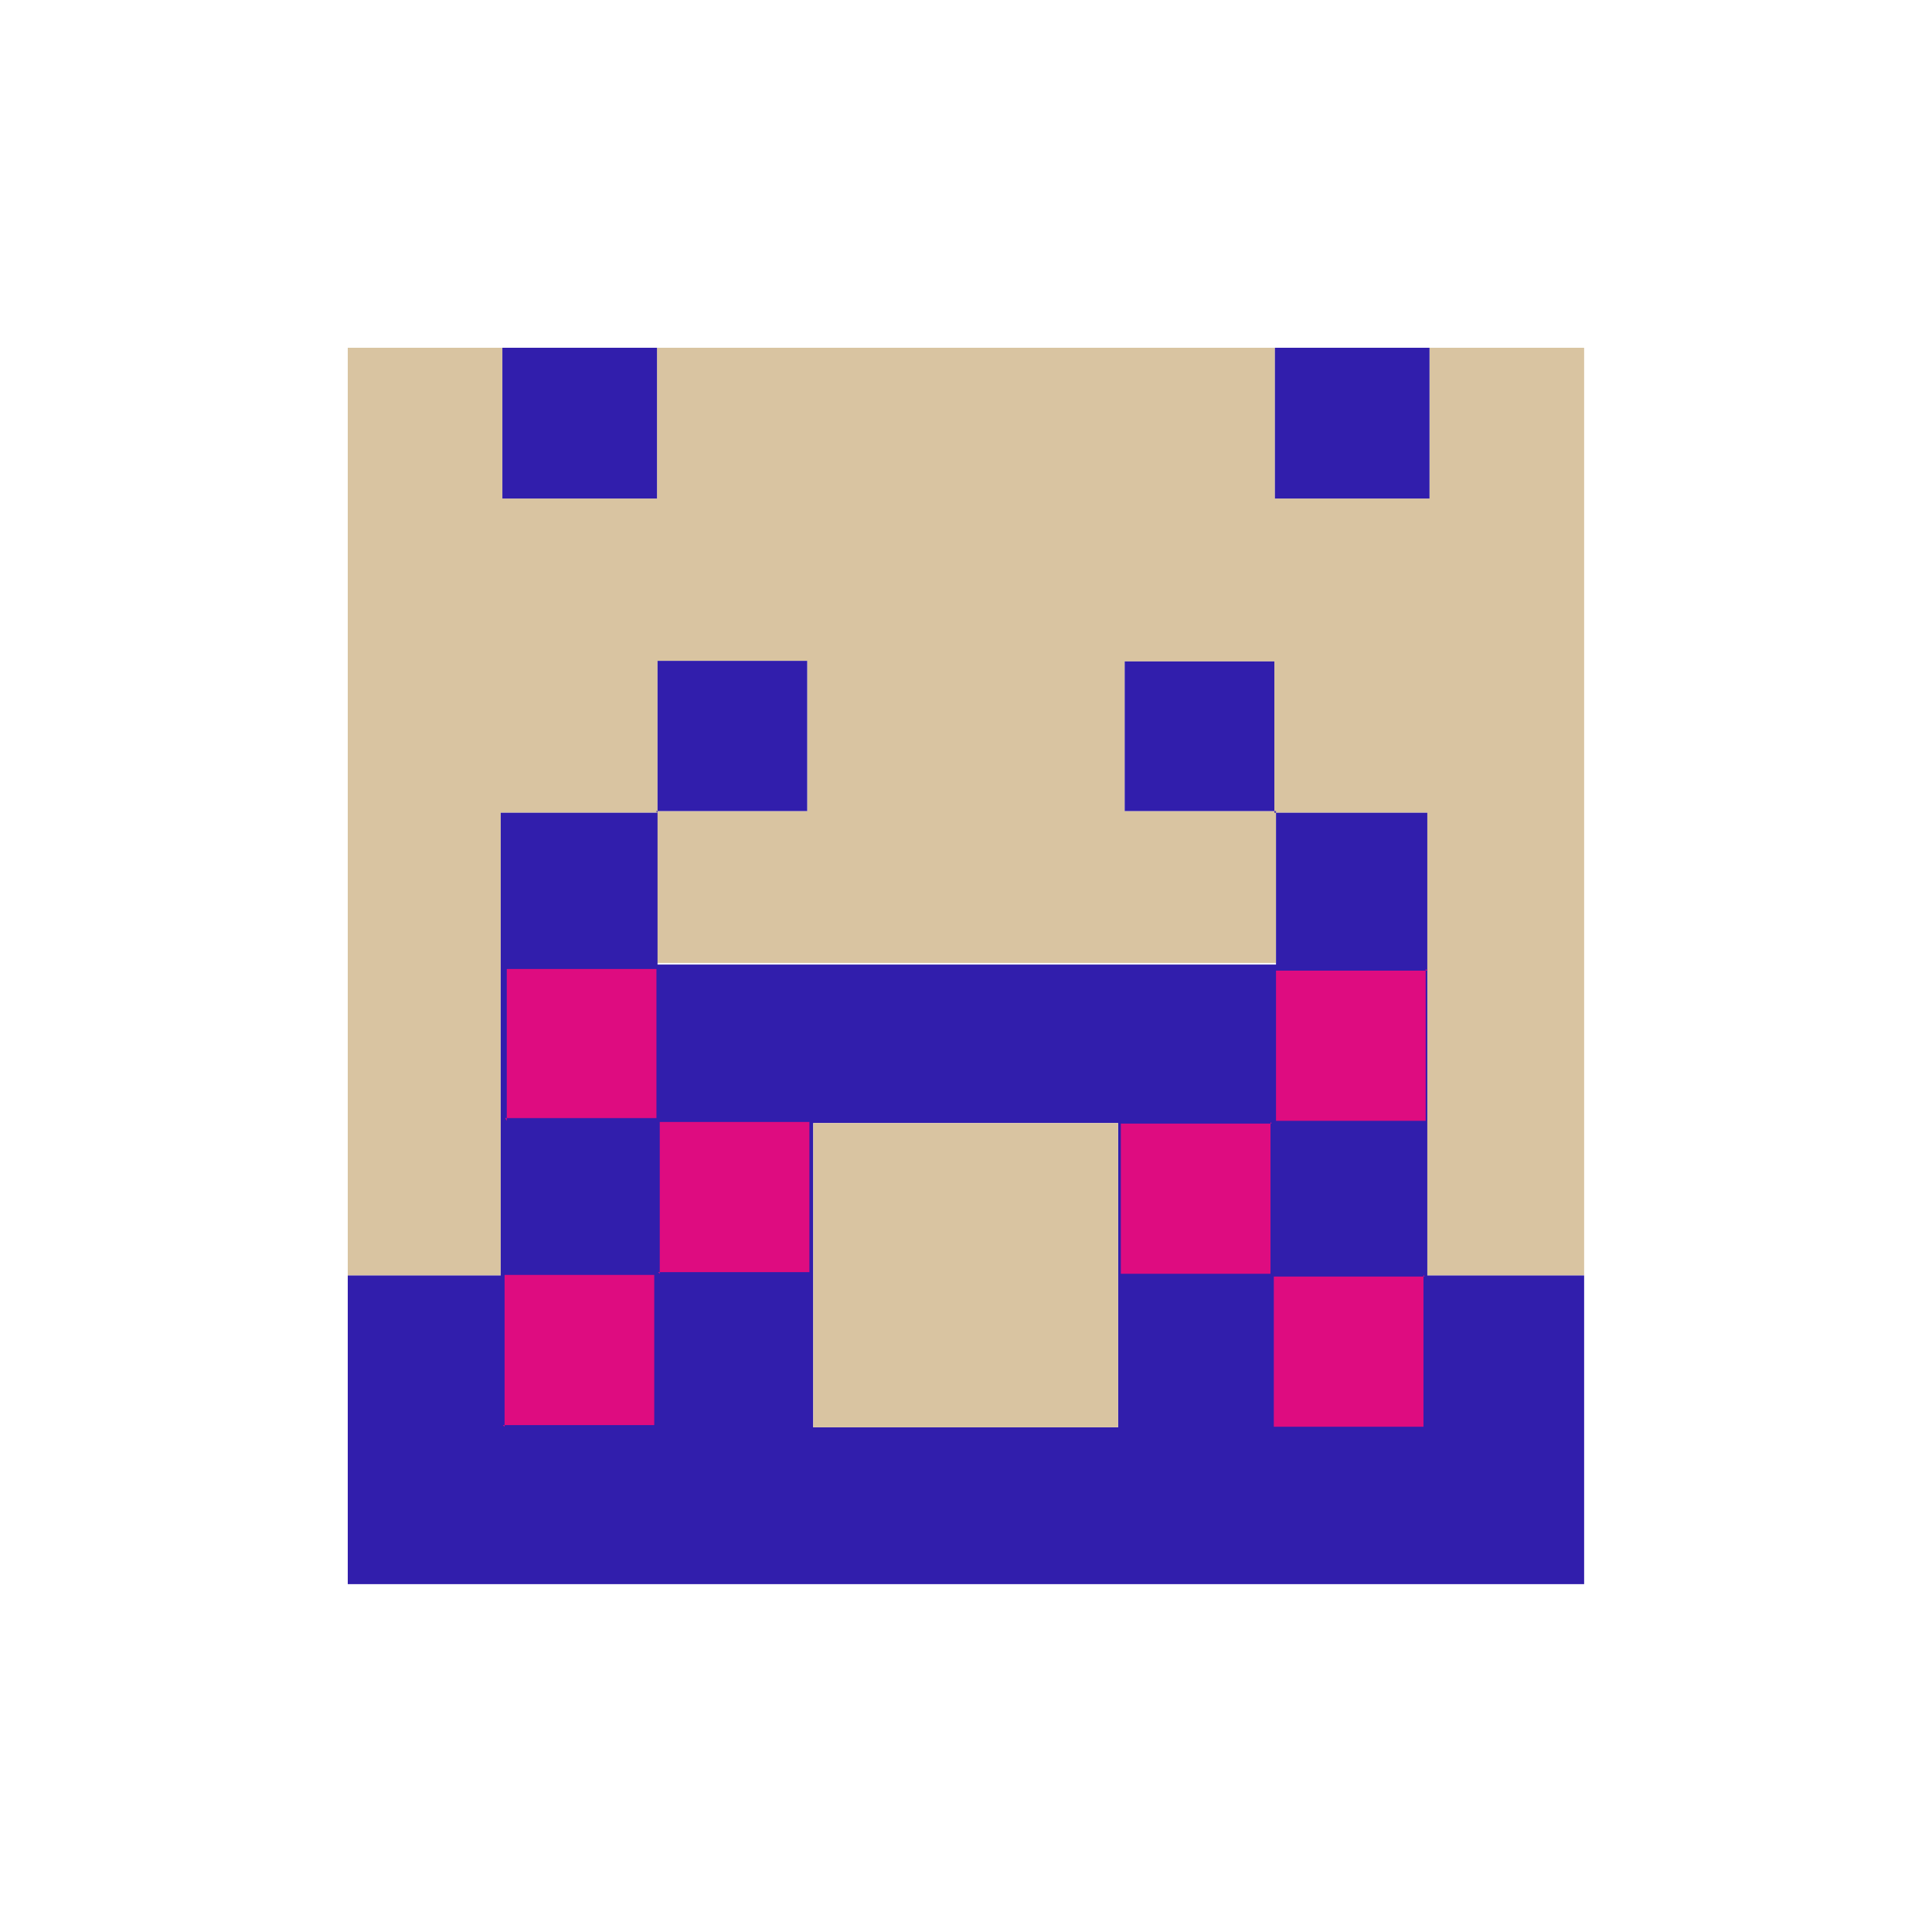 <svg id="Capa_1" data-name="Capa 1" xmlns="http://www.w3.org/2000/svg" xmlns:xlink="http://www.w3.org/1999/xlink" width="250" height="250" viewBox="0 0 250 250">
  <rect x="0" y="0" width="250" height="250" fill="#808080" stroke="none"/>
  <defs>
    <symbol id="wangdong.eth" data-name="wangdong.eth" viewBox="0 0 22.47 22.47">
      <g>
        <path d="M0,16.86V0H2.81V2.74H5.62V0H16.85V2.74h2.81V0h2.81V16.86H19.62V8.45H16.84V5.7H14.12V8.42h2.75v2.76H5.6V8.42H8.35V5.69H5.63V8.45H2.78v8.41Z" fill="#d9c4a1"/>
        <path d="M16.84,8.45h2.78v8.41h2.85v5.61H0V16.86H2.78V8.45H5.63l0,0v2.76H16.87V8.42ZM8.46,19.62H14V14.09H8.46Z" fill="#311eac"/>
        <path d="M5.62,0V2.74H2.81V0Z" fill="#311eac"/>
        <path d="M19.66,0V2.74H16.85V0Z" fill="#311eac"/>
        <path d="M5.63,8.45V5.69H8.35V8.42H5.6Z" fill="#311eac"/>
        <path d="M16.87,8.42H14.12V5.7h2.72V8.45Z" fill="#311eac"/>
        <path d="M8.46,19.62V14.09H14v5.53Z" fill="#d9c4a1"/>
        <path d="M2.89,14.05V11.29H5.61V14H2.86Z" fill="#de0c80"/>
        <path d="M2.85,19.61V16.85H5.57v2.73H2.82Z" fill="#de0c80"/>
        <path d="M5.67,16.83V14.07H8.39V16.8H5.64Z" fill="#de0c80"/>
        <path d="M19.55,16.85v2.76H16.83V16.88h2.74Z" fill="#de0c80"/>
        <path d="M19.59,11.29v2.76H16.87V11.32h2.75Z" fill="#de0c80"/>
        <path d="M16.77,14.07v2.76H14.05V14.1h2.74Z" fill="#de0c80"/>
      </g>
    </symbol>
  </defs>
  <rect id="Figment_lido" x="-1.22" y="-1.06" width="252.5" height="252.5" transform="translate(-0.16 250.22) rotate(-90)" fill="#fff"/>
  <use width="22.47" height="22.47" transform="translate(45 45) scale(7.12)" xlink:href="#wangdong.eth"/>
</svg>
